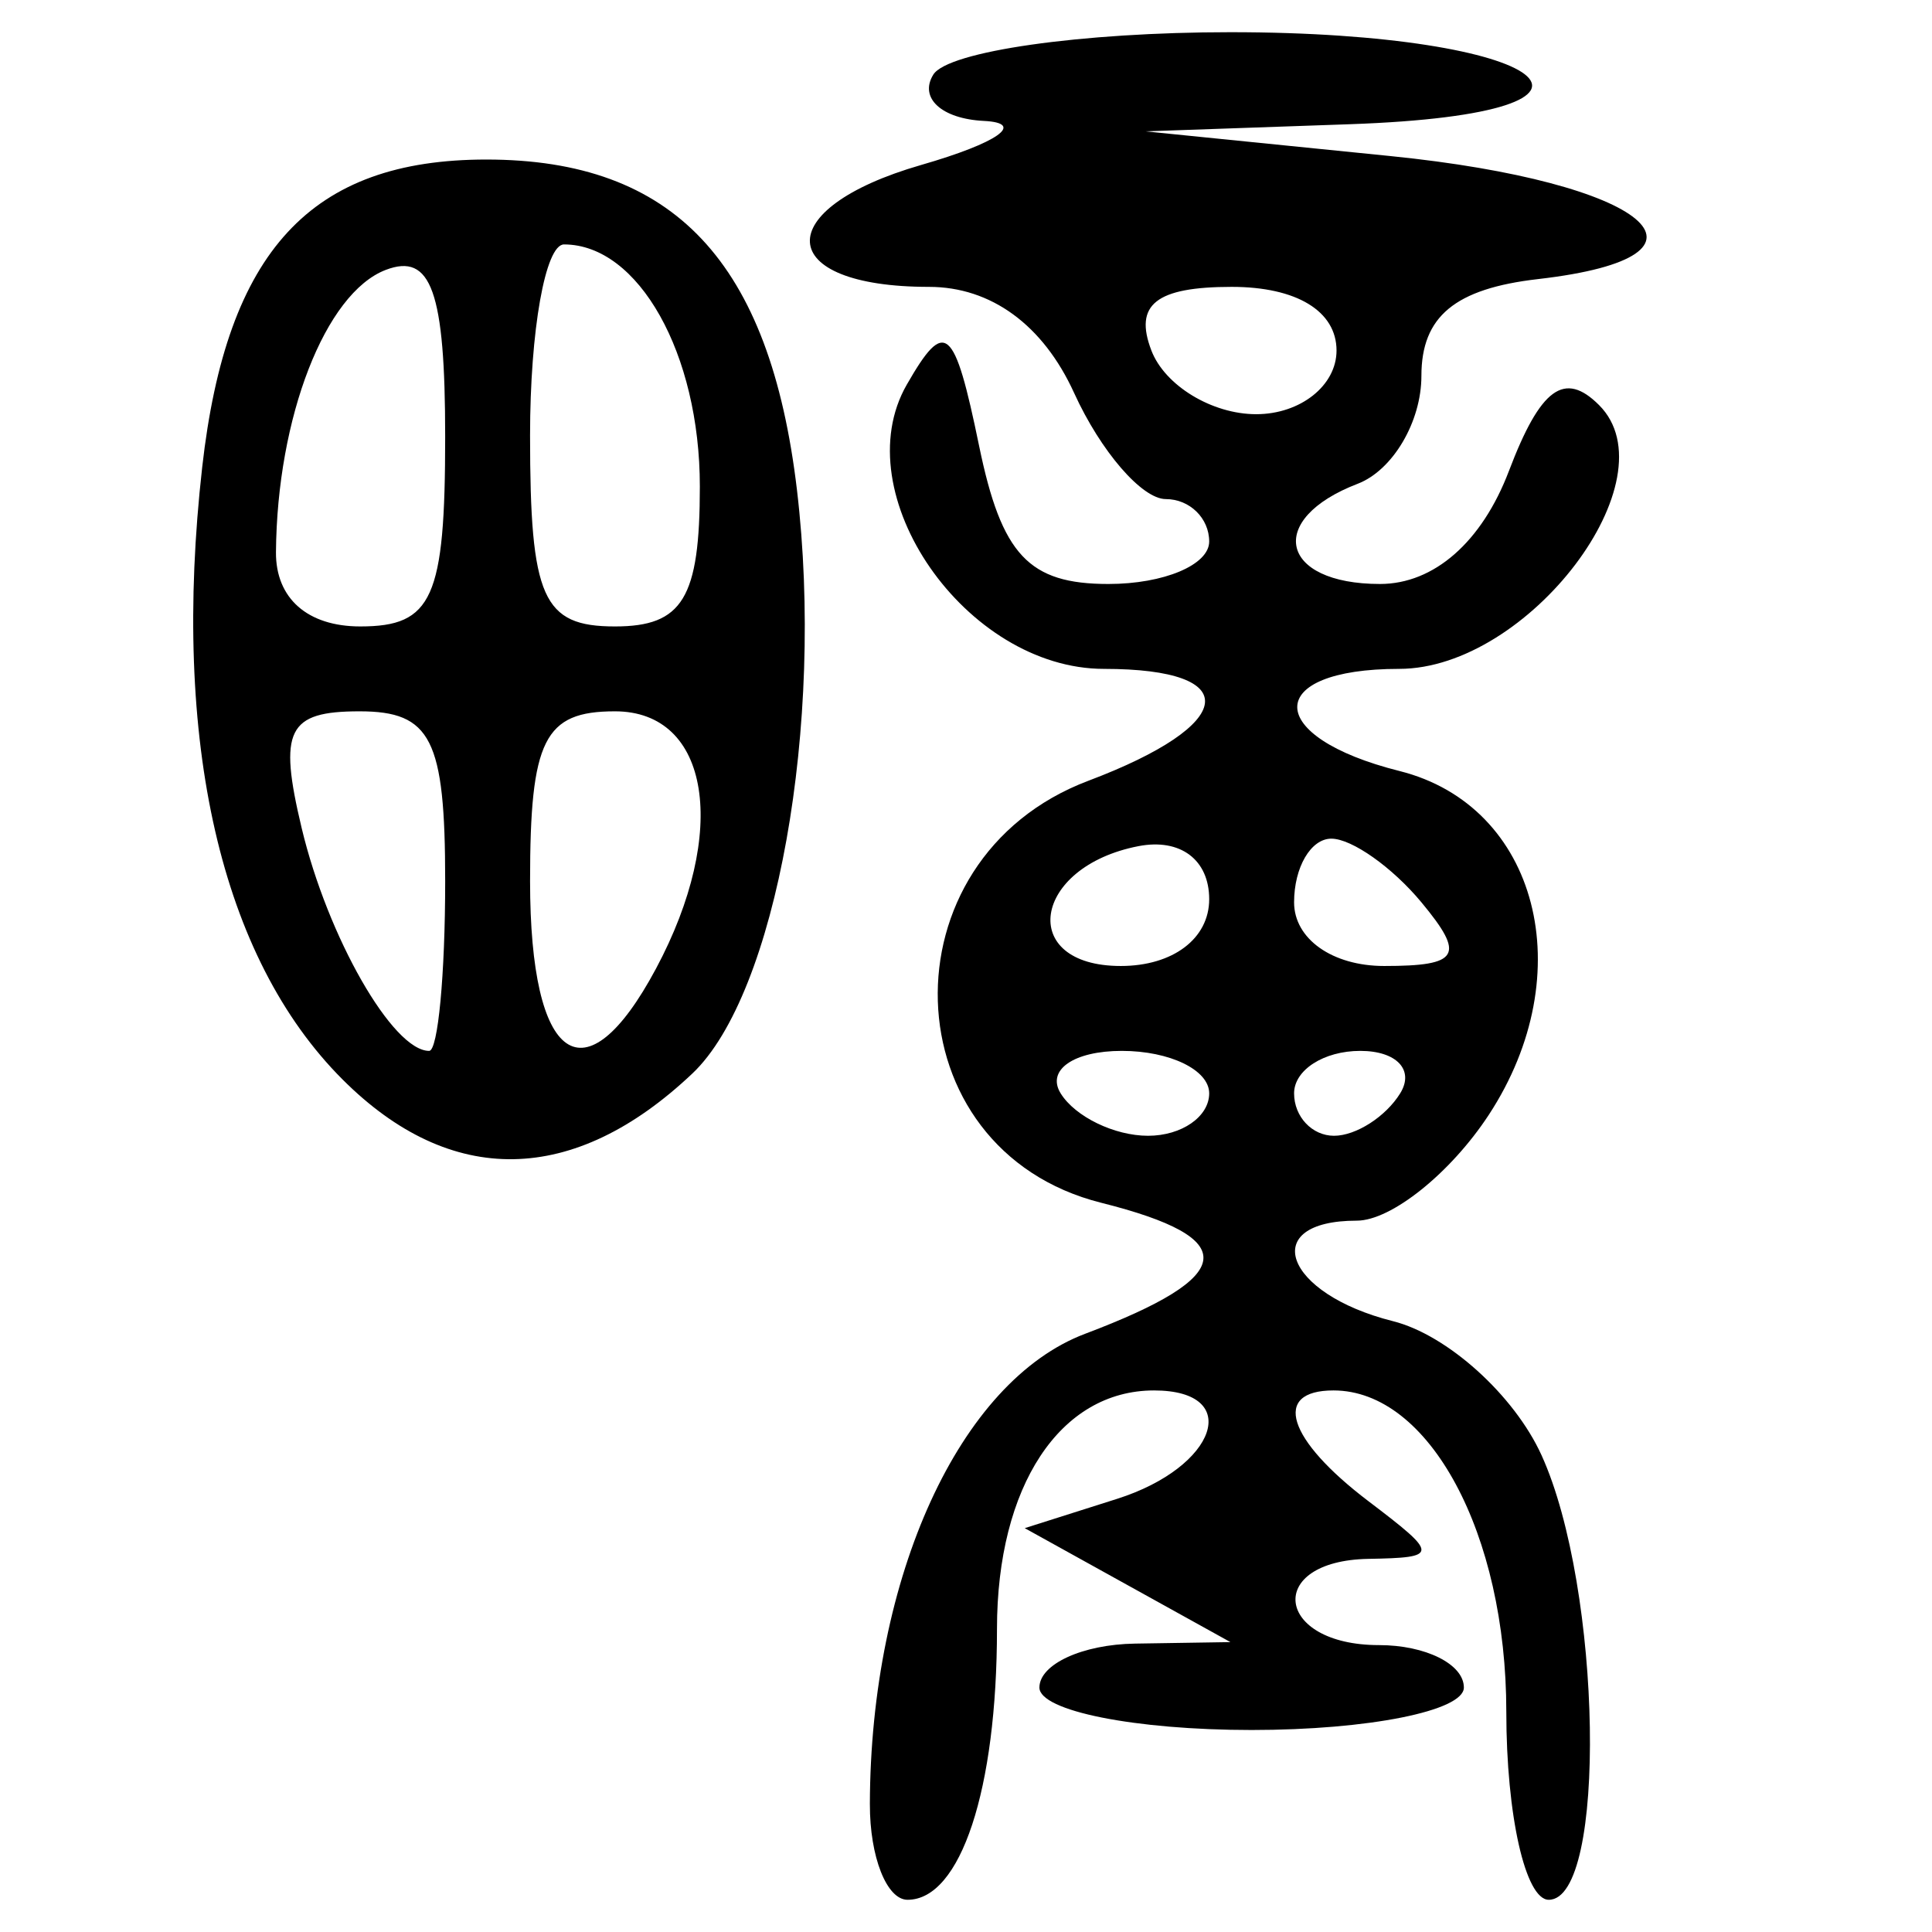 <?xml version="1.0" encoding="UTF-8" standalone="no"?>
<!-- Created with Inkscape (http://www.inkscape.org/) -->

<svg
   xmlns:dc="http://purl.org/dc/elements/1.1/"
   xmlns:cc="http://creativecommons.org/ns#"
   xmlns:rdf="http://www.w3.org/1999/02/22-rdf-syntax-ns#"
   xmlns:svg="http://www.w3.org/2000/svg"
   xmlns="http://www.w3.org/2000/svg"
   xmlns:sodipodi="http://sodipodi.sourceforge.net/DTD/sodipodi-0.dtd"
   xmlns:inkscape="http://www.inkscape.org/namespaces/inkscape"
   width="300"
   height="300"
   id="svg2"
   version="1.1"
   inkscape:version="0.91 r13725"
   sodipodi:docname="image-seal.svg">
  <defs
     id="defs4" />
  <sodipodi:namedview
     id="base"
     pagecolor="#ffffff"
     bordercolor="#666666"
     borderopacity="1.0"
     inkscape:pageopacity="0.0"
     inkscape:pageshadow="2"
     inkscape:zoom="2.7366667"
     inkscape:cx="150"
     inkscape:cy="150"
     inkscape:document-units="px"
     inkscape:current-layer="layer1"
     showgrid="false"
     inkscape:window-width="1231"
     inkscape:window-height="1000"
     inkscape:window-x="49"
     inkscape:window-y="24"
     inkscape:window-maximized="1"
     showguides="true"
     inkscape:guide-bbox="true" />
  <g
     inkscape:label="Calque 1"
     inkscape:groupmode="layer"
     id="layer1"
     transform="translate(0,-752.362)">
    <path
       style="fill:#000000"
       d="m 135.072,1032.532 c 0.088,-35.401 13.961,-65.714 33.44,-73.067 23.671,-8.935 24.393,-14.838 2.488,-20.336 -32.814,-8.236 -34.186,-53.381 -1.991,-65.533 23.098,-8.718 24.307,-17.371 2.428,-17.371 -21.469,0 -40.348,-27.2 -30.634,-44.134 5.959,-10.388 7.377,-9.186 11.236,9.532 3.487,16.914 7.709,21.42 20.07,21.42 8.609,0 15.653,-2.966 15.653,-6.591 0,-3.625 -3.03,-6.591 -6.732,-6.591 -3.703,0 -10.111,-7.415 -14.24,-16.477 -4.813,-10.564 -12.901,-16.477 -22.538,-16.477 -24.062,0 -24.838,-12.115 -1.214,-18.929 11.91,-3.435 16.29,-6.513 9.732,-6.84 -6.558,-0.327 -10.09,-3.56 -7.85,-7.185 2.24,-3.625 23.002,-6.591 46.136,-6.591 49.658,0 66.02,12.629 18.514,14.29 l -31.696,1.108 38.023,3.835 c 39.972,4.032 53.807,15.551 22.943,19.102 -12.916,1.486 -18.125,5.808 -18.125,15.036 0,7.123 -4.449,14.658 -9.886,16.745 -14.352,5.507 -12.117,15.565 3.459,15.565 8.388,0 15.824,-6.519 20.018,-17.551 4.895,-12.874 8.625,-15.598 13.998,-10.225 11.431,11.431 -10.942,40.957 -31.036,40.957 -21.135,0 -21.101,10.554 0.053,15.863 21.493,5.395 28.249,31.424 13.857,53.389 -5.921,9.036 -15.145,16.429 -20.499,16.429 -15.403,0 -11.318,11.355 5.613,15.605 8.441,2.119 18.822,11.477 23.068,20.797 9.429,20.694 10.22,69.052 1.13,69.052 -3.625,0 -6.591,-13.135 -6.591,-29.188 0,-27.668 -11.956,-49.903 -26.834,-49.903 -9.598,0 -7.2,7.613 5.414,17.189 10.985,8.339 10.985,8.766 0,8.965 -16.132,0.293 -14.52,13.391 1.648,13.391 7.25,0 13.182,2.966 13.182,6.591 0,3.625 -14.83,6.591 -32.955,6.591 -18.125,0 -32.955,-2.966 -32.955,-6.591 0,-3.625 6.673,-6.696 14.83,-6.824 l 14.83,-0.233 -15.969,-8.847 -15.969,-8.847 14.322,-4.545 c 15.558,-4.938 19.624,-16.839 5.753,-16.839 -14.59,0 -24.386,14.875 -24.386,37.029 0,24.965 -5.645,42.062 -13.887,42.062 -3.237,0 -5.869,-6.673 -5.849,-14.829 z m 52.691,-110.398 c 0,-3.625 -6.107,-6.591 -13.571,-6.591 -7.464,0 -11.738,2.966 -9.497,6.591 2.24,3.625 8.347,6.591 13.571,6.591 5.224,0 9.497,-2.966 9.497,-6.591 z m 29.659,0 c 2.24,-3.625 -0.55,-6.591 -6.202,-6.591 -5.651,0 -10.275,2.966 -10.275,6.591 0,3.625 2.791,6.591 6.202,6.591 3.411,0 8.035,-2.966 10.275,-6.591 z m -29.659,-30.142 c 0,-6.138 -4.484,-9.5 -10.988,-8.239 -16.535,3.207 -18.805,18.608 -2.743,18.608 8.096,0 13.731,-4.256 13.731,-10.37 z m 32.955,0.483 c -4.513,-5.437 -10.808,-9.886 -13.989,-9.886 -3.181,0 -5.784,4.449 -5.784,9.886 0,5.683 5.948,9.886 13.989,9.886 11.687,0 12.639,-1.627 5.784,-9.886 z m -13.182,-85.682 c 0,-6.118 -6.202,-9.886 -16.27,-9.886 -11.755,0 -15.217,2.744 -12.477,9.886 2.087,5.438 9.408,9.886 16.27,9.886 6.862,0 12.477,-4.449 12.477,-9.886 z M 53.196,919.985 c -18.923,-18.923 -26.606,-52.431 -21.799,-95.077 3.786,-33.592 16.881,-47.773 44.114,-47.773 29.128,0 44.045,15.868 48.243,51.318 4.3,36.309 -3.227,78.292 -16.245,90.606 -18.414,17.418 -37.496,17.743 -54.313,0.926 z m 15.931,-30.805 c 0,-22.053 -2.176,-26.364 -13.307,-26.364 -11.173,0 -12.613,2.907 -8.978,18.125 4.05,16.955 14.147,34.602 19.797,34.602 1.369,0 2.488,-11.864 2.488,-26.364 z m 32.723,13.615 c 11.389,-21.281 8.415,-39.979 -6.359,-39.979 -10.985,0 -13.182,4.394 -13.182,26.364 0,28.313 8.504,34.238 19.541,13.615 z M 69.126,820.183 c 0,-22.552 -2.164,-28.622 -9.237,-25.908 -9.378,3.599 -16.873,22.88 -17.037,43.826 -0.053,7.17 4.897,11.534 13.092,11.534 11.215,0 13.182,-4.394 13.182,-29.452 z m 39.545,7.702 c 0,-20.609 -9.521,-37.568 -21.091,-37.568 -2.9,0 -5.273,13.347 -5.273,29.659 0,25.265 1.953,29.659 13.182,29.659 10.519,0 13.182,-4.394 13.182,-21.75 z"
       id="path4428"
       inkscape:connector-curvature="0" />
  </g>
</svg>
